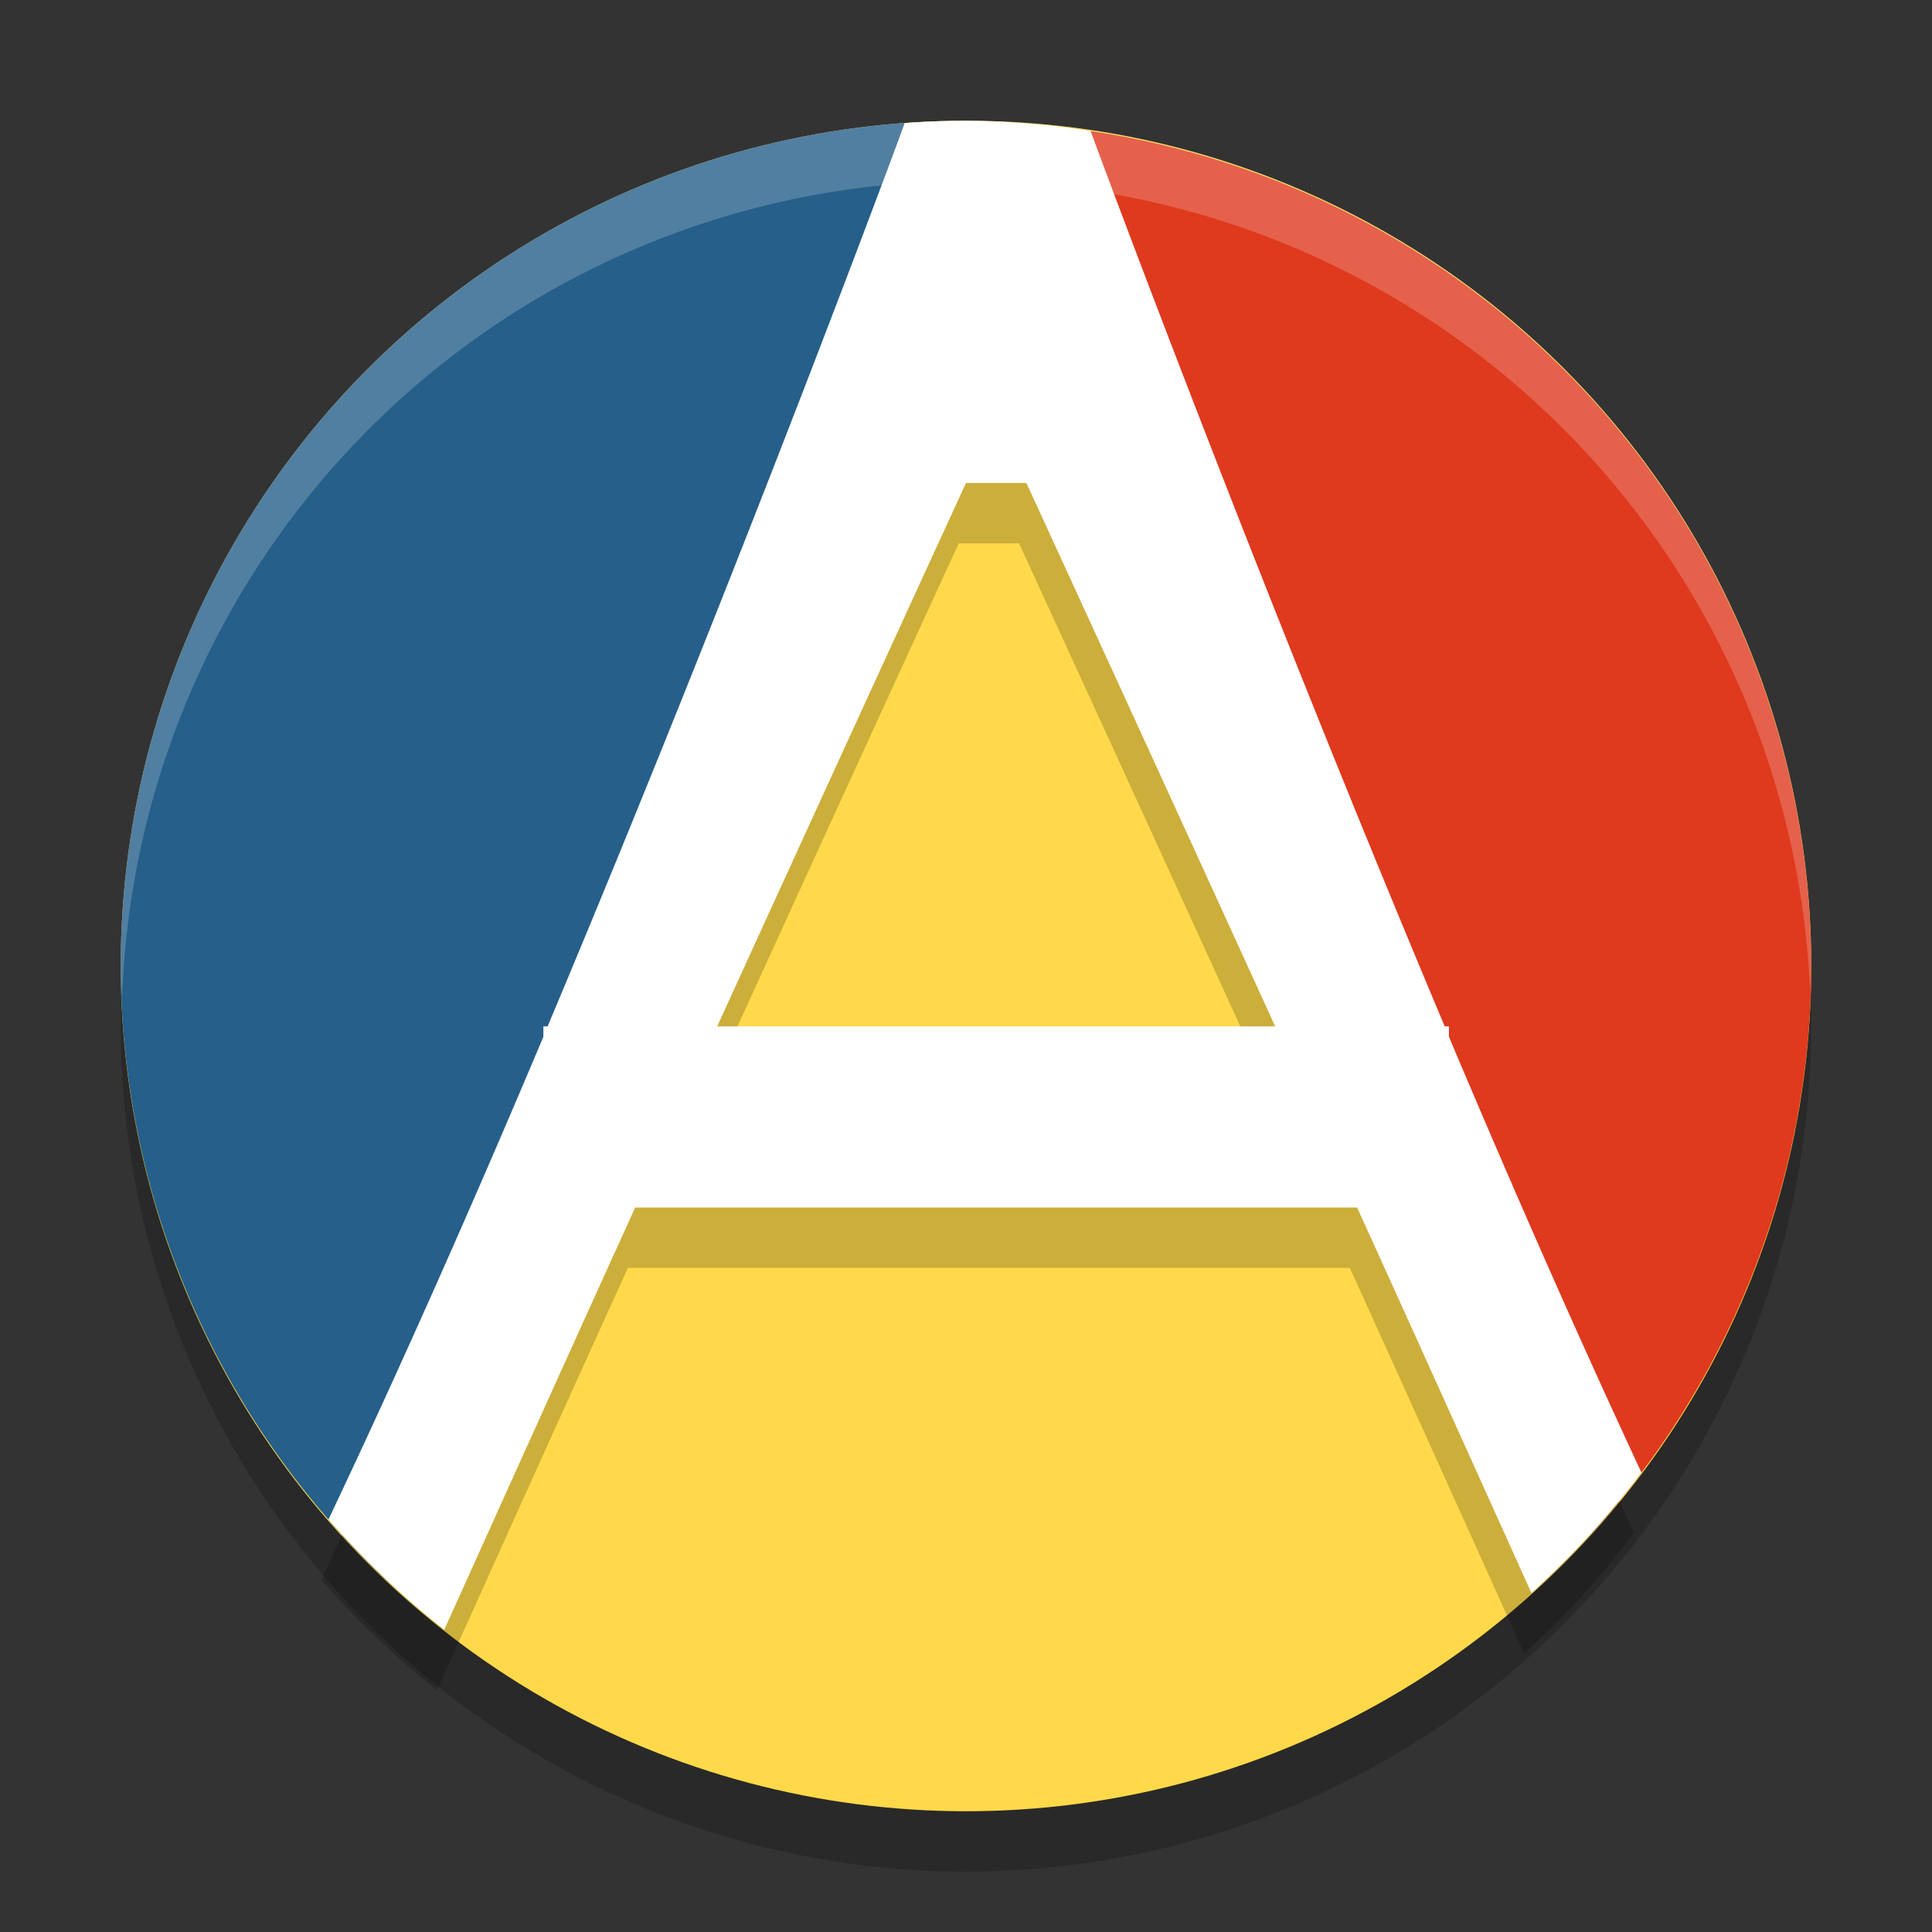 <svg width="32" height="32" version="1.1" xmlns="http://www.w3.org/2000/svg">
 <rect width="100%" height="100%" fill="#333333" stroke="none"/>
 <circle cx="16" cy="17" r="14" style="opacity:.2"/>
 <circle cx="16" cy="16" r="14" style="fill:#ffd949"/>
 <path d="M 14.986 2.037 A 14 14 0 0 0 2 16 A 14 14 0 0 0 6.377 26.145 L 14.986 2.037 z " style="fill:#255f8a"/>
 <path d="M 18.061 2.17 L 26.355 25.396 A 14 14 0 0 0 30 16 A 14 14 0 0 0 18.061 2.17 z " style="fill:#df391e"/>
 <path d="M 16,2 A 14,14 0 0 0 2,16 14,14 0 0 0 2.022,16.586 14,14 0 0 1 16,3 14,14 0 0 1 29.979,16.414 14,14 0 0 0 30,16 14,14 0 0 0 16,2 Z" style="fill:#ffffff;opacity:.2"/>
 <path d="m15.879 3a14 14 0 0 0-1.014 0.039c-0.022 0.061-2.694 7.299-5.916 14.961h-0.07v0.172c-1.153 2.736-2.368 5.482-3.559 7.994a14 14 0 0 0 1.918 1.828c1.041-2.31 2.086-4.628 3.162-6.994h11.957c0.982 2.16 1.927 4.26 2.887 6.385a14 14 0 0 0 1.822-1.996c-1.07-2.296-2.155-4.767-3.188-7.217v-0.172h-0.07c-3.176-7.552-5.768-14.564-5.865-14.828a14 14 0 0 0-2.064-0.172zm0 6h1s1.835 3.992 4.121 9h-9.242c2.286-5.008 4.121-9 4.121-9z" style="opacity:.2"/>
 <path d="m16 2a14 14 0 0 0-1.014 0.039c-0.022 0.061-2.694 7.299-5.916 14.961h-0.07v0.172c-1.153 2.736-2.368 5.482-3.559 7.994a14 14 0 0 0 1.918 1.828c1.041-2.31 2.086-4.628 3.162-6.994h11.957c0.982 2.16 1.927 4.26 2.887 6.385a14 14 0 0 0 1.822-1.996c-1.07-2.296-2.155-4.767-3.188-7.217v-0.172h-0.07c-3.176-7.552-5.768-14.564-5.865-14.828a14 14 0 0 0-2.064-0.172zm0 6h1s1.835 3.992 4.121 9h-9.242c2.286-5.008 4.121-9 4.121-9z" style="fill:#ffffff"/>
</svg>
